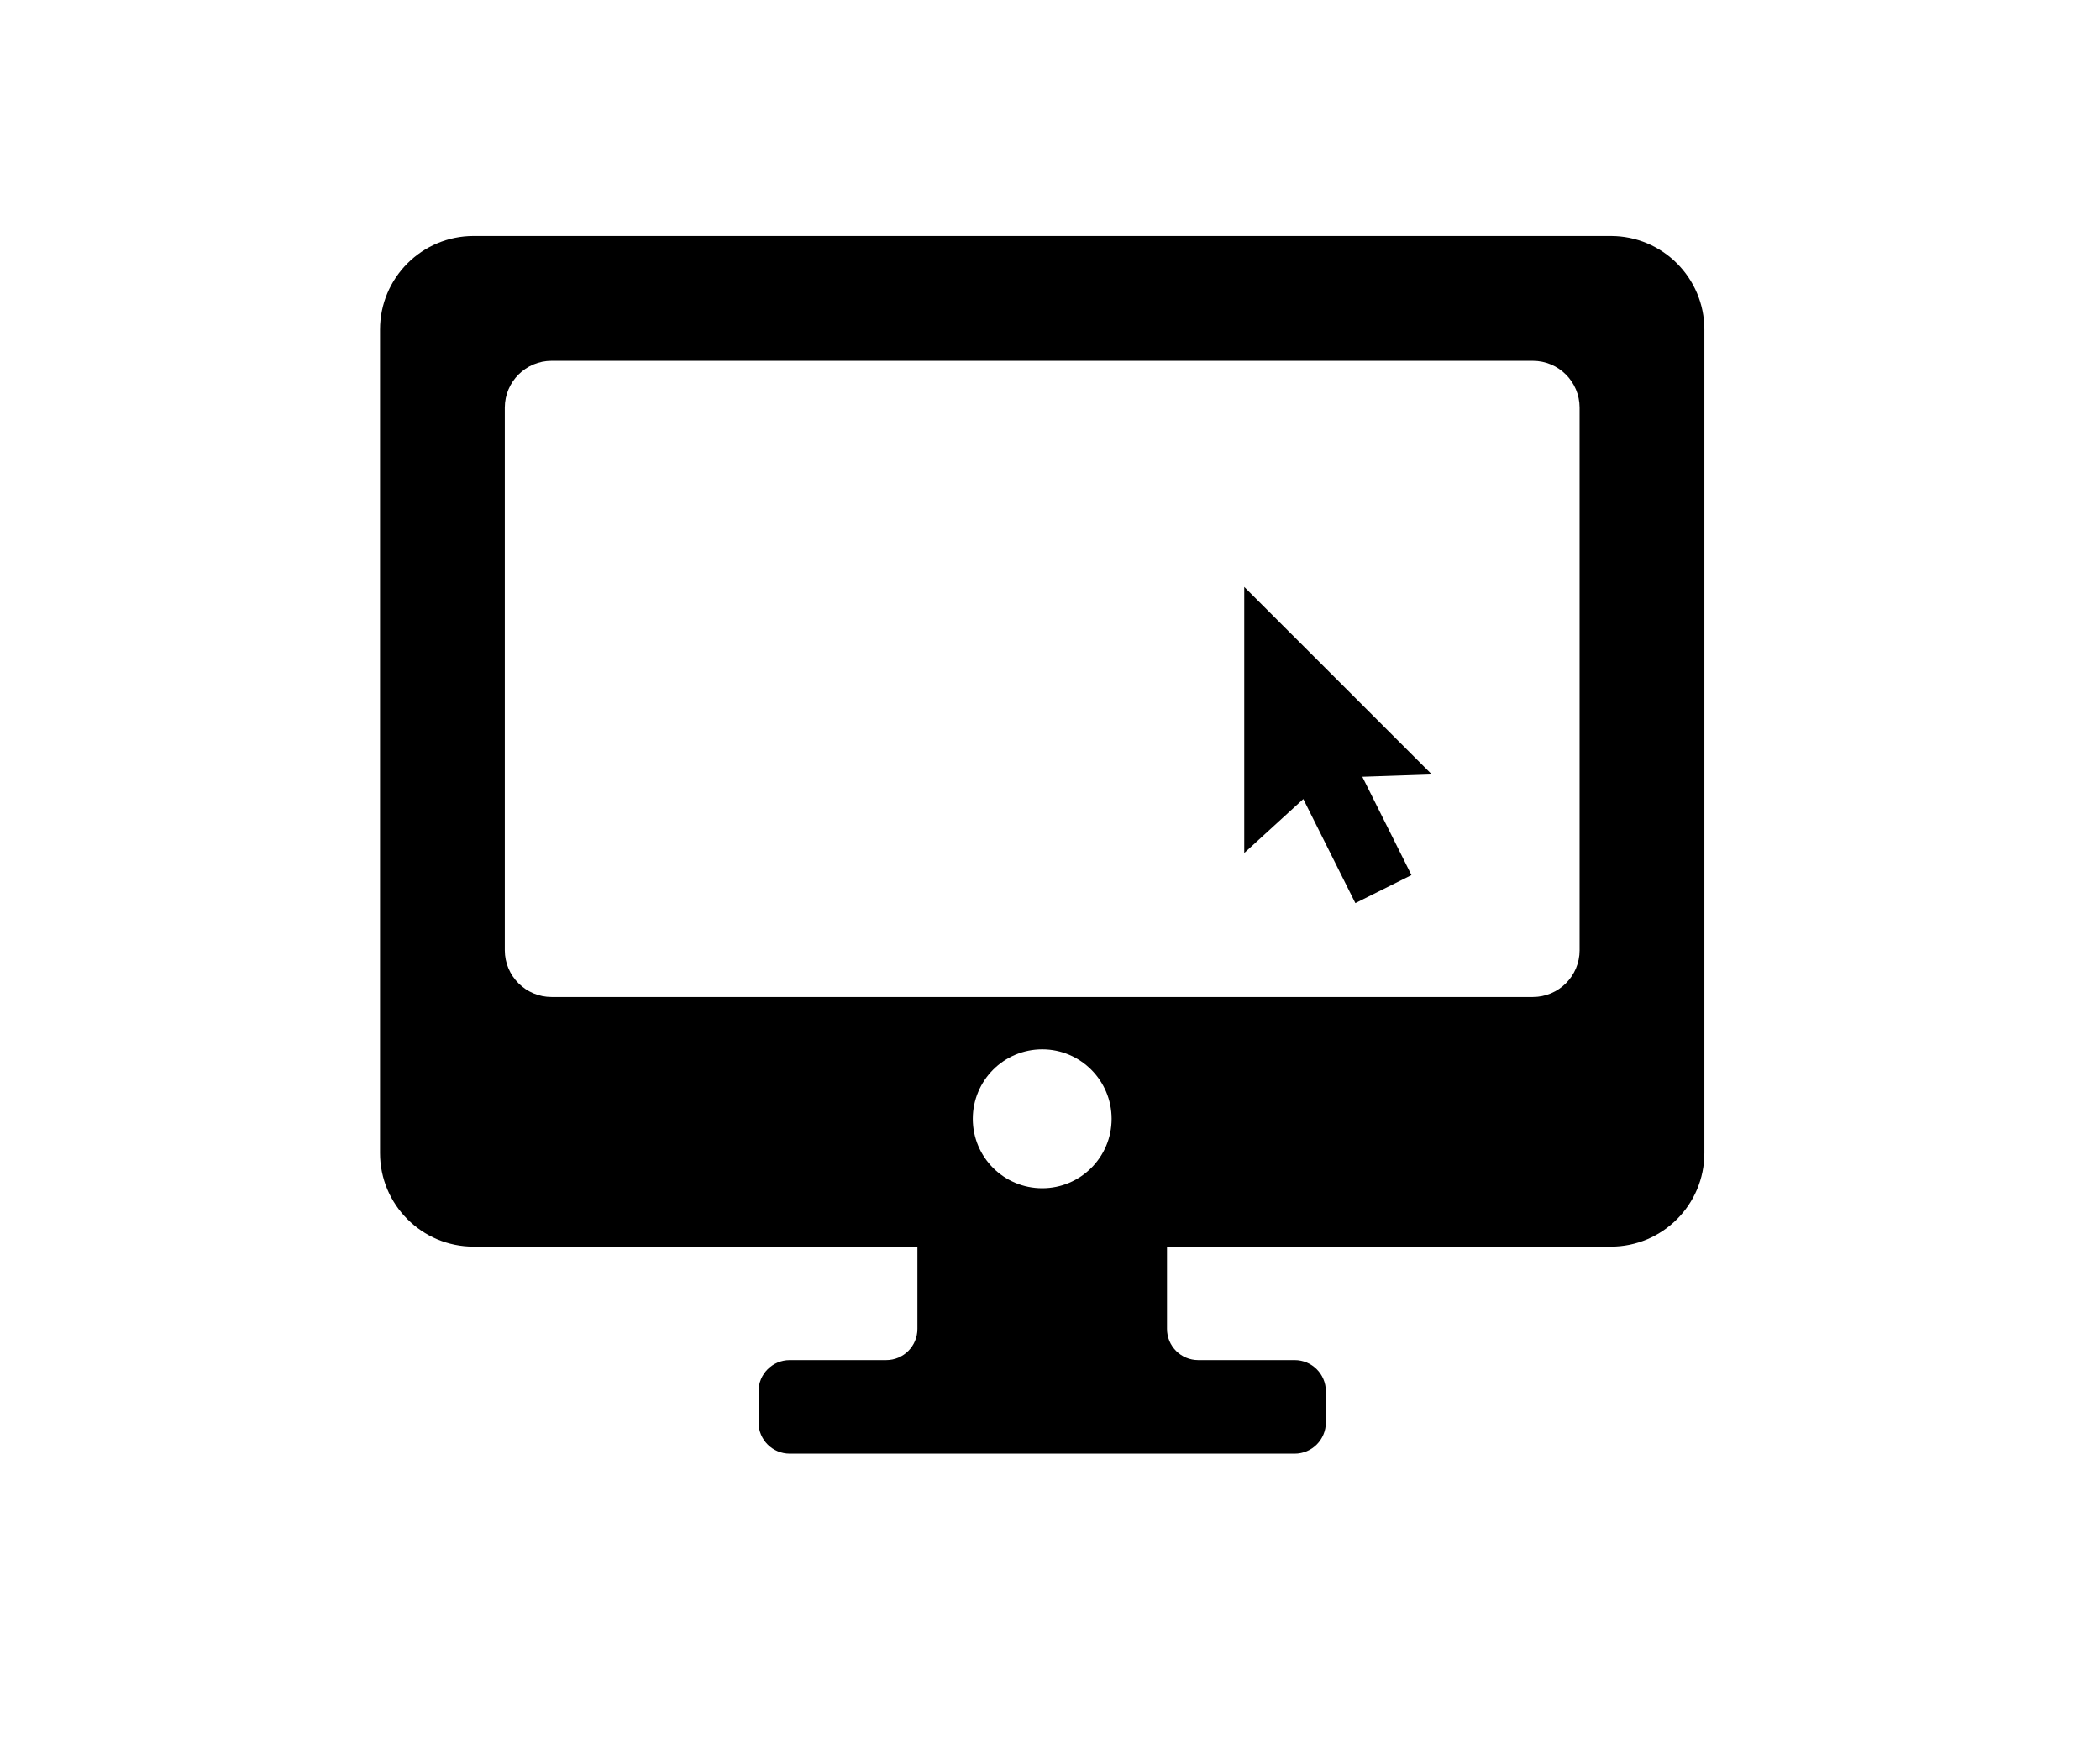 <svg version="1.1" id="Layer_1" xmlns="http://www.w3.org/2000/svg" xmlns:xlink="http://www.w3.org/1999/xlink" x="0px" y="0px"
     viewBox="0 0 122 101.269" enable-background="new 0 0 122 101.269" xml:space="preserve">
  <g>
    <path class="colour-one" d="M93.58,13.709H27.513c-3,0-5.436,2.435-5.436,5.438v47.839c0,3,2.435,5.438,5.436,5.438h25.784v4.779
				c0,1.002-0.811,1.813-1.811,1.813h-5.608c-1,0-1.811,0.811-1.811,1.811v1.812c0,1.001,0.81,1.812,1.811,1.812h29.336
				c1,0,1.812-0.812,1.812-1.812v-1.812c0-1-0.812-1.811-1.812-1.811h-5.607c-0.998,0-1.81-0.812-1.81-1.813v-4.779H93.58
				c3.005,0,5.437-2.438,5.437-5.438V19.147C99.017,16.145,96.585,13.709,93.58,13.709z M60.548,69.031
				c-2.229,0-4.034-1.803-4.034-4.034c0-2.226,1.805-4.036,4.034-4.036c2.224,0,4.031,1.811,4.031,4.036
				C64.579,67.229,62.772,69.031,60.548,69.031z M91.768,55.203c0,1.503-1.22,2.718-2.719,2.718H32.043
				c-1.495,0-2.717-1.215-2.717-2.718V23.679c0-1.5,1.222-2.718,2.717-2.718h57.005c1.499,0,2.719,1.217,2.719,2.718V55.203z"/>
  </g>
  <polygon class="colour-two" points="83.183,44.99 72.284,34.094 72.284,49.556 75.716,46.419 78.74,52.467 81.999,50.838 79.144,45.126 "/>
</svg>

